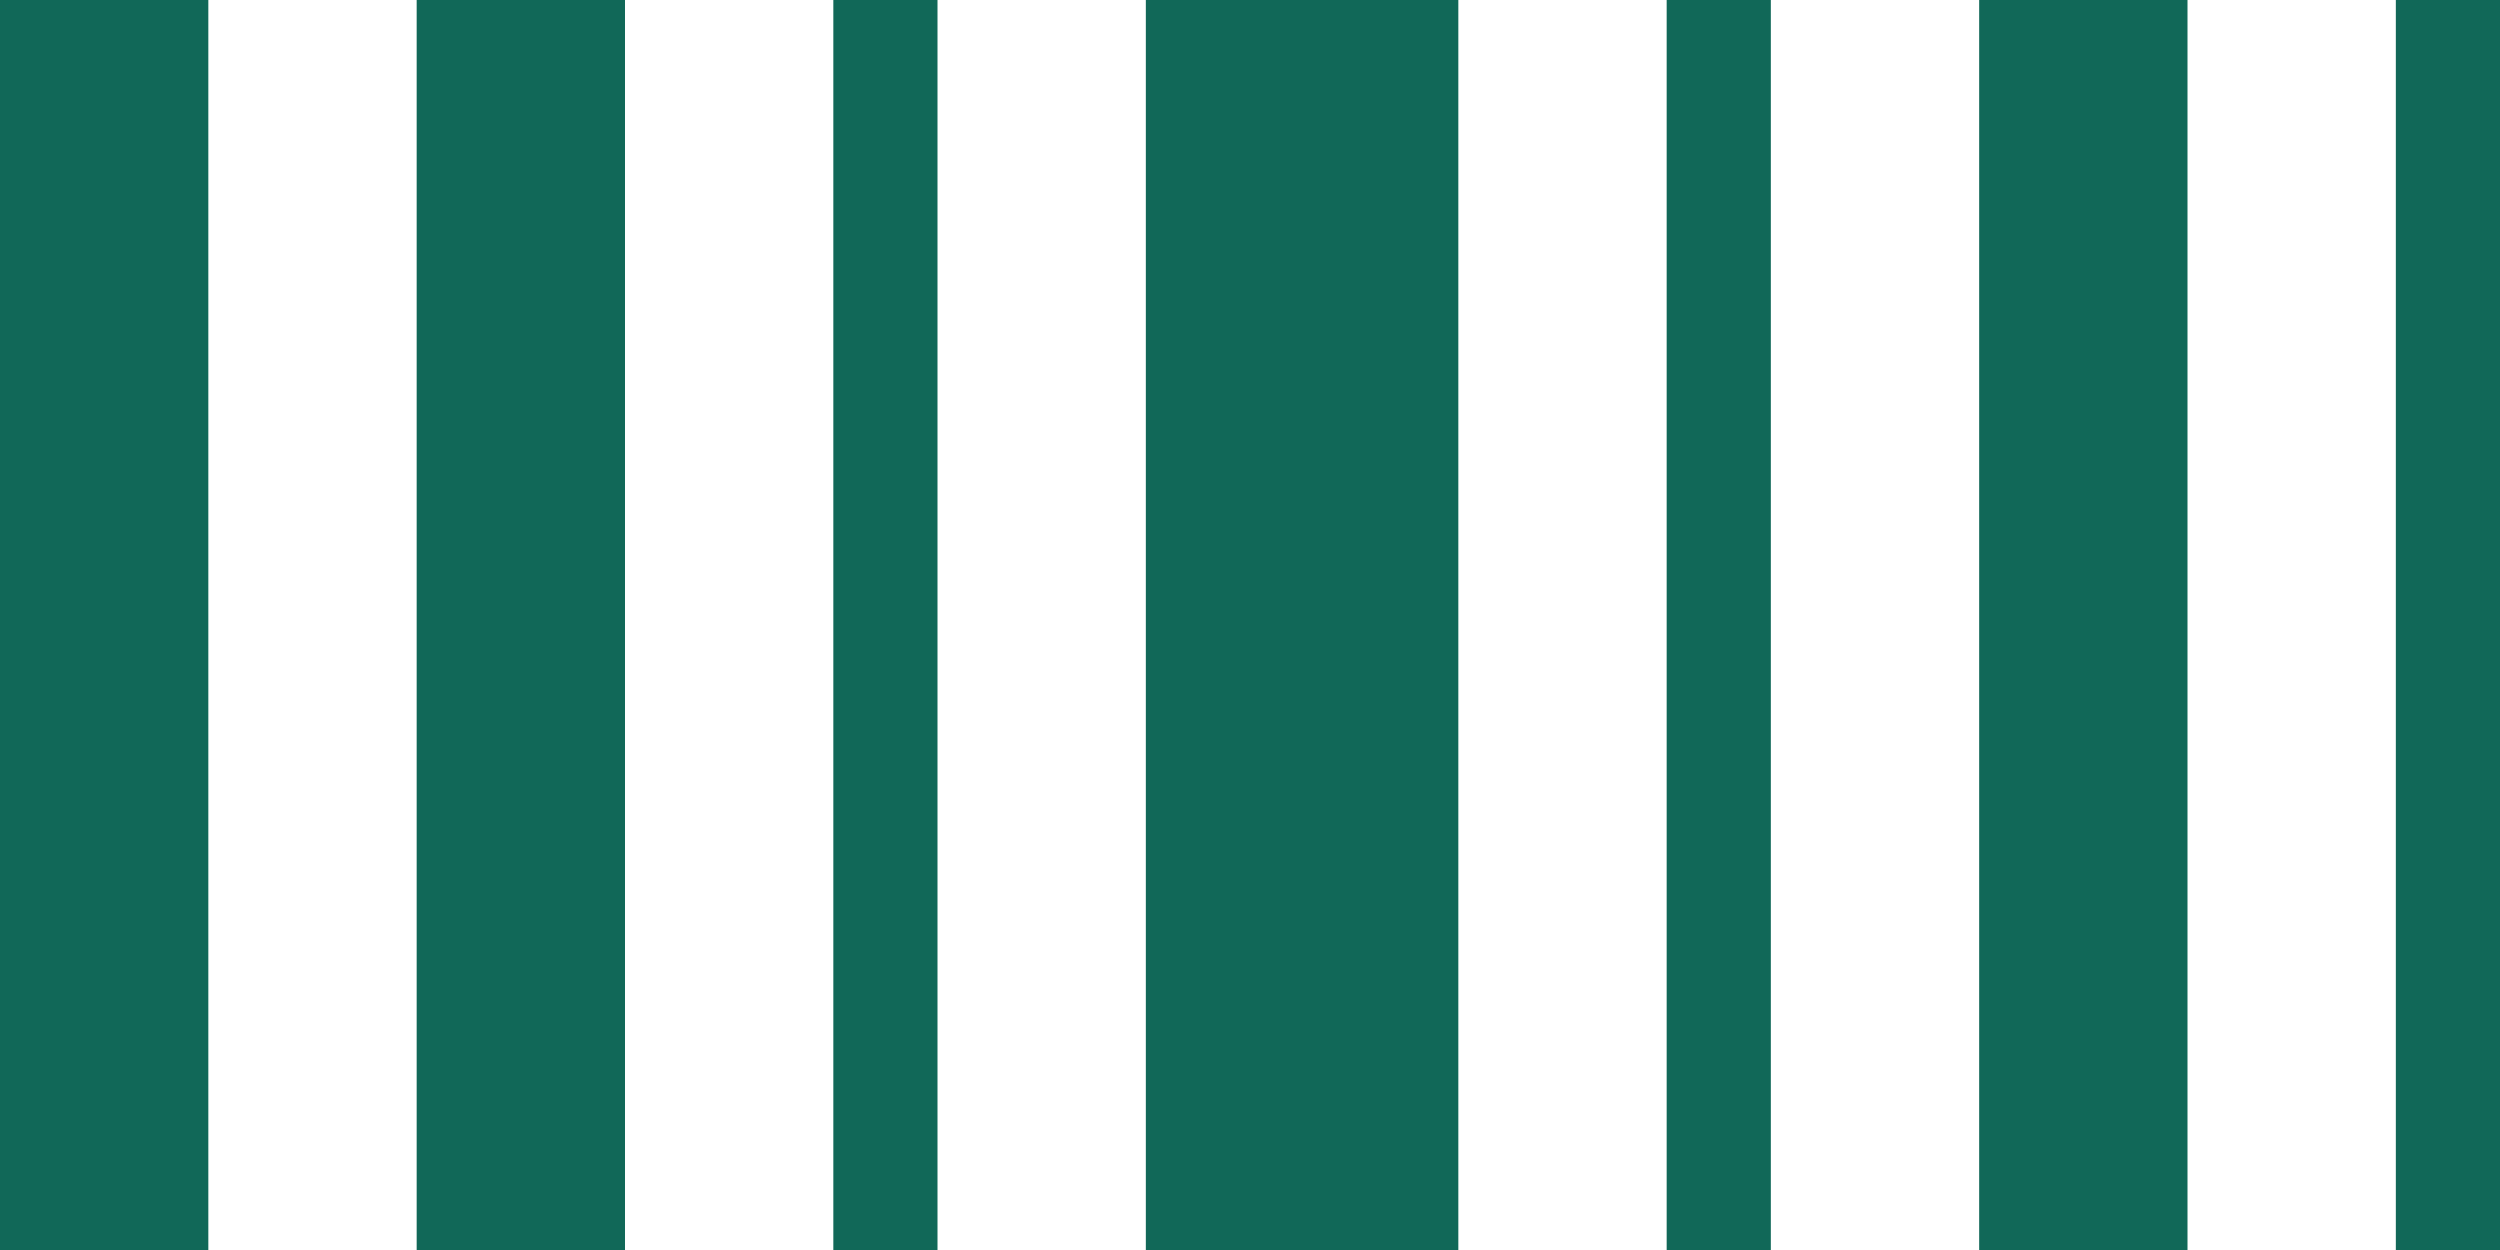<svg width="24" height="12" viewBox="0 0 24 12" fill="none" xmlns="http://www.w3.org/2000/svg">
<path d="M0 12V0H2V12H0ZM4 12V0H6V12H4ZM8 12V0H9V12H8ZM16 12V0H17V12H16ZM11 12V0H14V12H11ZM19 12V0H21V12H19ZM23 12V0H24V12H23Z" fill="#116858"/>
</svg>

